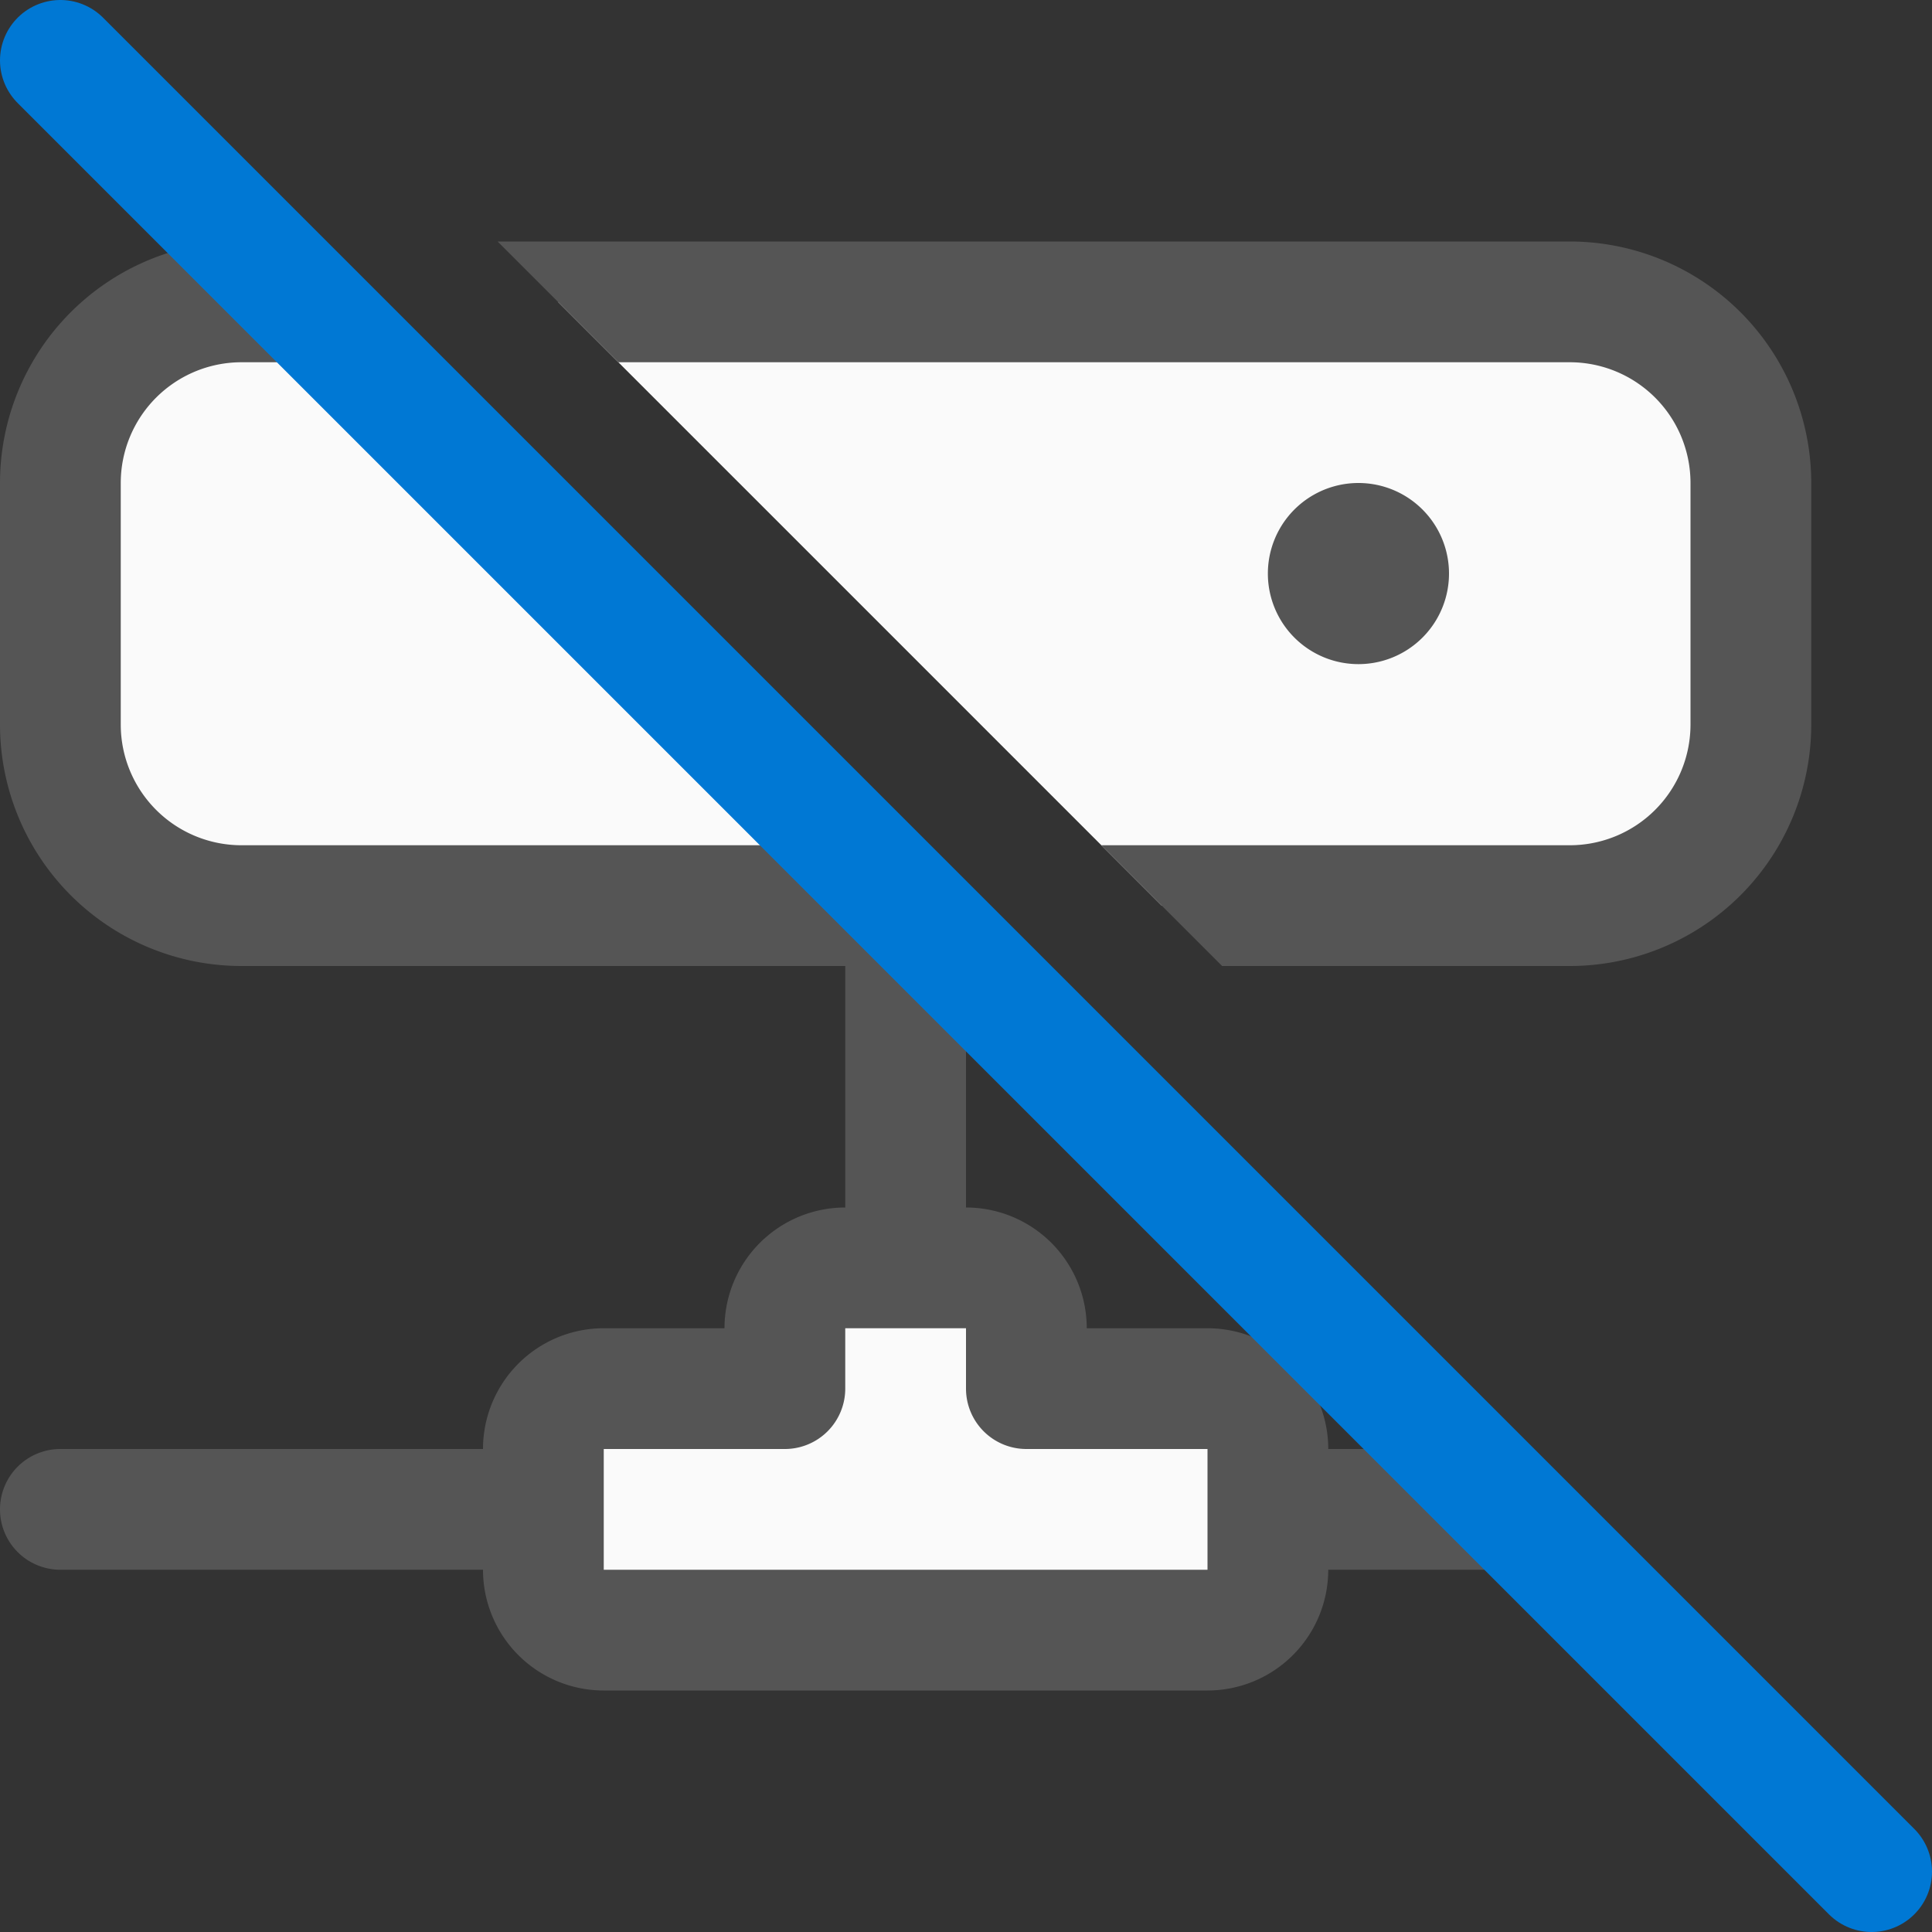 <svg xmlns="http://www.w3.org/2000/svg" fill="none" viewBox="0 0 16 16">
  <rect x="0" y="0" width="16" height="16" fill="#333333" stroke="none"/>
  <g clip-path="url(#clip0)">
    <path fill="#FAFAFA" fill-rule="evenodd" d="M2.5 2.5H2A1.5 1.5 0 00.5 4v2A1.5 1.5 0 002 7.5h5.5l-5-5zm7.121 5H13A1.5 1.5 0 0014.5 6V4A1.5 1.5 0 0013 2.5H4.621l5 5zM4.5 12a.5.5 0 01.5-.5h1.5V11a.5.5 0 01.5-.5h1a.5.5 0 01.5.5v.5H10a.5.5 0 01.5.5v1a.5.5 0 01-.5.5H5a.5.5 0 01-.5-.5v-1z" clip-rule="evenodd"/>
    <path fill="#555" fill-rule="evenodd" d="M0 4a2 2 0 012-2l1 1H2a1 1 0 00-1 1v2a1 1 0 001 1h5l1 1v2a1 1 0 011 1h1a1 1 0 011 1h1l1 1h-2a1 1 0 01-1 1H5a1 1 0 01-1-1H.5a.5.5 0 010-1H4a1 1 0 011-1h1a1 1 0 011-1V8H2a2 2 0 01-2-2V4zm13 3H9.121l1 1H13a2 2 0 002-2V4a2 2 0 00-2-2H4.121l1 1H13a1 1 0 011 1v2a1 1 0 01-1 1zm-8 6v-1h1.5a.5.5 0 00.5-.5V11h1v.5a.5.5 0 00.5.5H10v1H5zm6.25-7.5a.75.75 0 100-1.5.75.75 0 000 1.5z" clip-rule="evenodd"/>
    <path stroke="#0078D4" stroke-linecap="round" d="M.5.5l15 15"/>
  </g>
  <defs>
    <clipPath id="clip0">
      <path fill="#fff" d="M0 0h16v16H0z"/>
    </clipPath>
  </defs>
</svg>
